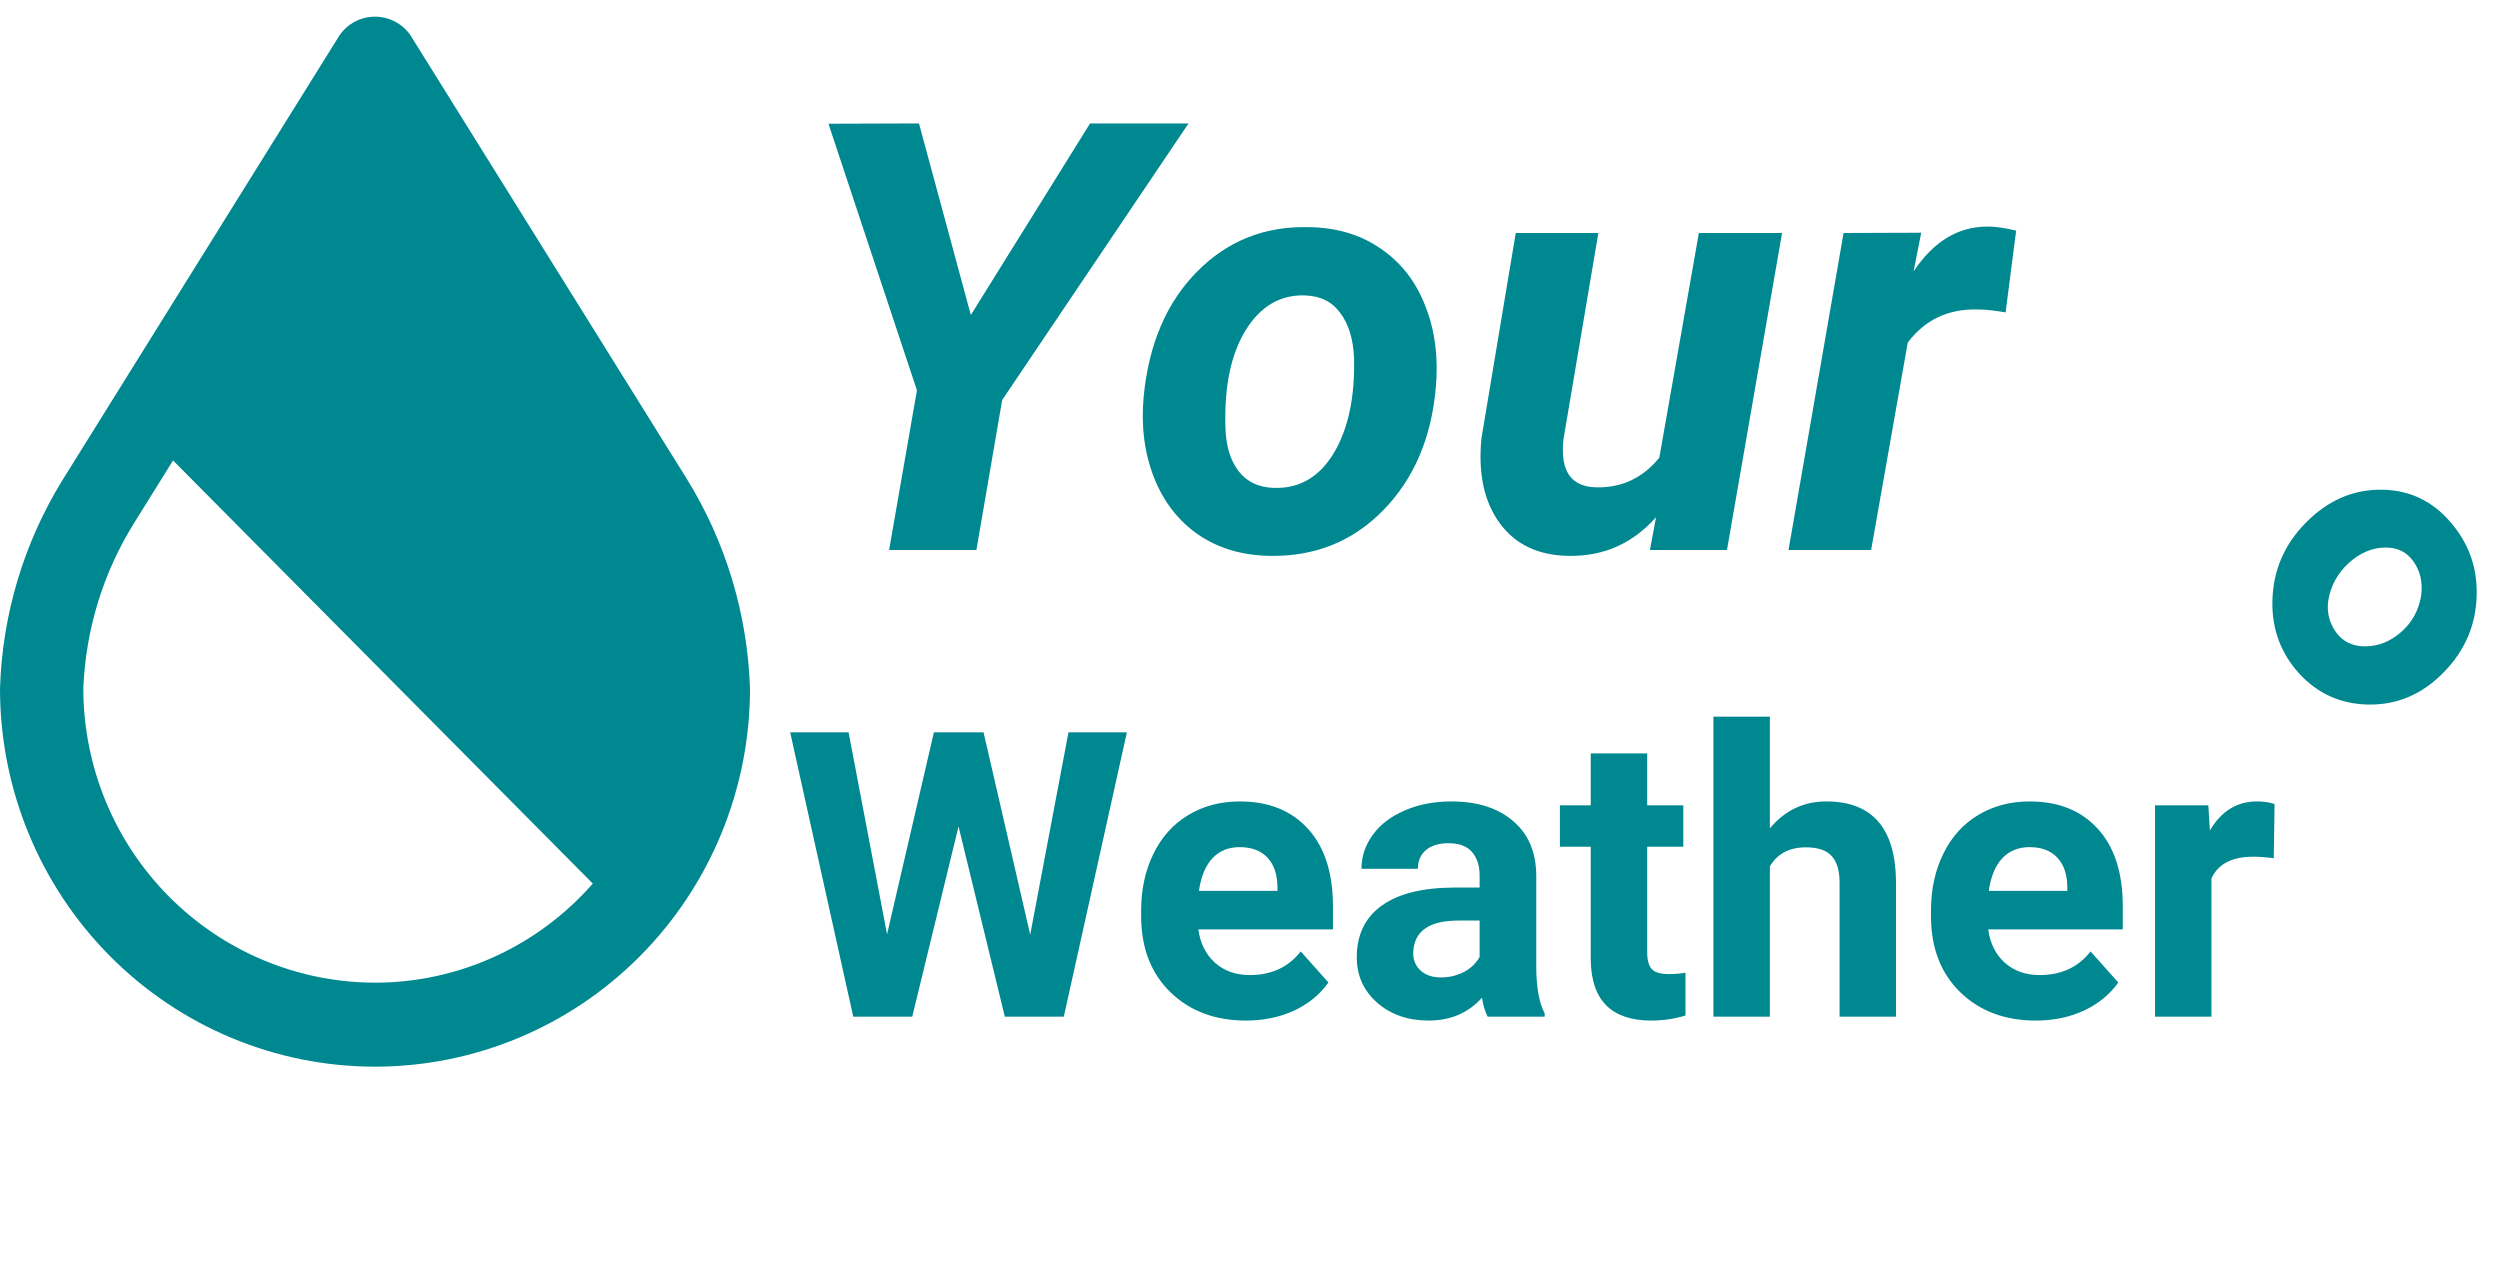<svg width="150" height="76" viewBox="0 0 150 76" fill="none" xmlns="http://www.w3.org/2000/svg">
<path d="M58.25 18.902L65.404 7.406H71.311L60.131 24L58.584 33H53.346L55.016 23.42L49.707 7.424L55.139 7.406L58.25 18.902ZM78.535 13.629C80.211 13.652 81.652 14.086 82.859 14.93C84.078 15.762 84.969 16.916 85.531 18.393C86.106 19.857 86.311 21.486 86.147 23.279C85.877 26.303 84.822 28.752 82.982 30.627C81.154 32.49 78.893 33.398 76.197 33.352C74.545 33.328 73.115 32.906 71.908 32.086C70.701 31.254 69.811 30.105 69.236 28.641C68.662 27.176 68.457 25.559 68.621 23.789C68.926 20.648 69.992 18.152 71.82 16.301C73.648 14.449 75.887 13.559 78.535 13.629ZM73.525 25.6C73.549 26.725 73.812 27.615 74.316 28.271C74.82 28.916 75.529 29.25 76.443 29.273C77.967 29.32 79.162 28.623 80.029 27.182C80.897 25.729 81.301 23.824 81.242 21.469C81.195 20.344 80.92 19.447 80.416 18.779C79.924 18.1 79.215 17.748 78.289 17.725C76.812 17.678 75.629 18.375 74.738 19.816C73.859 21.246 73.455 23.174 73.525 25.6ZM99.365 31.031C97.959 32.613 96.213 33.387 94.127 33.352C92.299 33.328 90.916 32.672 89.978 31.383C89.041 30.094 88.678 28.395 88.889 26.285L90.945 13.98H95.902L93.811 26.338C93.764 26.725 93.758 27.088 93.793 27.428C93.91 28.6 94.561 29.203 95.744 29.238C97.279 29.285 98.551 28.693 99.559 27.463L101.932 13.98H106.924L103.619 33H98.996L99.365 31.031ZM120.336 18.744C119.656 18.627 119.1 18.568 118.666 18.568C116.896 18.521 115.496 19.184 114.465 20.555L112.268 33H107.311L110.615 13.98L115.273 13.963L114.816 16.283C116.012 14.49 117.488 13.594 119.246 13.594C119.738 13.594 120.312 13.676 120.969 13.84L120.336 18.744ZM61.812 56.078L64.109 43.938H67.613L63.828 61H60.289L57.512 49.586L54.734 61H51.195L47.41 43.938H50.914L53.223 56.055L56.035 43.938H59.012L61.812 56.078ZM74.762 61.234C72.902 61.234 71.387 60.664 70.215 59.523C69.051 58.383 68.469 56.863 68.469 54.965V54.637C68.469 53.363 68.715 52.227 69.207 51.227C69.699 50.219 70.394 49.445 71.293 48.906C72.199 48.359 73.231 48.086 74.387 48.086C76.121 48.086 77.484 48.633 78.477 49.727C79.477 50.82 79.977 52.371 79.977 54.379V55.762H71.902C72.012 56.59 72.34 57.254 72.887 57.754C73.441 58.254 74.141 58.504 74.984 58.504C76.289 58.504 77.309 58.031 78.043 57.086L79.707 58.949C79.199 59.668 78.512 60.23 77.644 60.637C76.777 61.035 75.816 61.234 74.762 61.234ZM74.375 50.828C73.703 50.828 73.156 51.055 72.734 51.508C72.32 51.961 72.055 52.609 71.938 53.453H76.648V53.184C76.633 52.434 76.43 51.855 76.039 51.449C75.648 51.035 75.094 50.828 74.375 50.828ZM89.258 61C89.102 60.695 88.988 60.316 88.918 59.863C88.098 60.777 87.031 61.234 85.719 61.234C84.477 61.234 83.445 60.875 82.625 60.156C81.812 59.438 81.406 58.531 81.406 57.438C81.406 56.094 81.902 55.062 82.894 54.344C83.894 53.625 85.336 53.262 87.219 53.254H88.777V52.527C88.777 51.941 88.625 51.473 88.32 51.121C88.023 50.77 87.551 50.594 86.902 50.594C86.332 50.594 85.883 50.73 85.555 51.004C85.234 51.277 85.074 51.652 85.074 52.129H81.688C81.688 51.395 81.914 50.715 82.367 50.09C82.82 49.465 83.461 48.977 84.289 48.625C85.117 48.266 86.047 48.086 87.078 48.086C88.641 48.086 89.879 48.48 90.793 49.27C91.715 50.051 92.176 51.152 92.176 52.574V58.07C92.184 59.273 92.352 60.184 92.68 60.801V61H89.258ZM86.457 58.645C86.957 58.645 87.418 58.535 87.84 58.316C88.262 58.09 88.574 57.789 88.777 57.414V55.234H87.512C85.816 55.234 84.914 55.82 84.805 56.992L84.793 57.191C84.793 57.613 84.941 57.961 85.238 58.234C85.535 58.508 85.941 58.645 86.457 58.645ZM98.832 45.203V48.32H101V50.805H98.832V57.133C98.832 57.602 98.922 57.938 99.102 58.141C99.281 58.344 99.625 58.445 100.133 58.445C100.508 58.445 100.84 58.418 101.129 58.363V60.93C100.465 61.133 99.781 61.234 99.078 61.234C96.703 61.234 95.492 60.035 95.445 57.637V50.805H93.594V48.32H95.445V45.203H98.832ZM106.191 49.703C107.09 48.625 108.219 48.086 109.578 48.086C112.328 48.086 113.723 49.684 113.762 52.879V61H110.375V52.973C110.375 52.246 110.219 51.711 109.906 51.367C109.594 51.016 109.074 50.84 108.348 50.84C107.355 50.84 106.637 51.223 106.191 51.988V61H102.805V43H106.191V49.703ZM122.152 61.234C120.293 61.234 118.777 60.664 117.605 59.523C116.441 58.383 115.859 56.863 115.859 54.965V54.637C115.859 53.363 116.105 52.227 116.598 51.227C117.09 50.219 117.785 49.445 118.684 48.906C119.59 48.359 120.621 48.086 121.777 48.086C123.512 48.086 124.875 48.633 125.867 49.727C126.867 50.82 127.367 52.371 127.367 54.379V55.762H119.293C119.402 56.59 119.73 57.254 120.277 57.754C120.832 58.254 121.531 58.504 122.375 58.504C123.68 58.504 124.699 58.031 125.434 57.086L127.098 58.949C126.59 59.668 125.902 60.23 125.035 60.637C124.168 61.035 123.207 61.234 122.152 61.234ZM121.766 50.828C121.094 50.828 120.547 51.055 120.125 51.508C119.711 51.961 119.445 52.609 119.328 53.453H124.039V53.184C124.023 52.434 123.82 51.855 123.43 51.449C123.039 51.035 122.484 50.828 121.766 50.828ZM136.426 51.496C135.965 51.434 135.559 51.402 135.207 51.402C133.926 51.402 133.086 51.836 132.688 52.703V61H129.301V48.32H132.5L132.594 49.832C133.273 48.668 134.215 48.086 135.418 48.086C135.793 48.086 136.145 48.137 136.473 48.238L136.426 51.496Z" fill="#008891"/>
<path d="M41.19 28.702L24.617 2.1C24.377 1.76 24.059 1.483 23.691 1.291C23.323 1.1 22.914 1 22.5 1C22.086 1 21.677 1.1 21.309 1.291C20.941 1.483 20.623 1.76 20.383 2.1L3.735 28.828C1.422 32.588 0.134 36.897 0 41.32C0 47.335 2.371 53.104 6.59 57.357C10.81 61.611 16.533 64 22.5 64C28.467 64 34.19 61.611 38.41 57.357C42.63 53.104 45 47.335 45 41.32C44.856 36.849 43.542 32.495 41.19 28.702V28.702ZM22.5 58.96C17.86 58.954 13.413 57.093 10.132 53.786C6.852 50.48 5.006 45.996 5 41.32C5.133 37.795 6.183 34.369 8.045 31.383L10.383 27.628L35.568 53.015C33.932 54.883 31.921 56.38 29.668 57.405C27.415 58.43 24.972 58.961 22.5 58.962V58.96Z" fill="#008891"/>
<path d="M136.344 36.086C136.375 34.258 137.047 32.68 138.359 31.352C139.688 30.008 141.219 29.352 142.953 29.383C144.578 29.414 145.93 30.055 147.008 31.305C148.102 32.555 148.633 34.008 148.602 35.664C148.57 37.477 147.906 39.039 146.609 40.352C145.328 41.664 143.82 42.305 142.086 42.273C140.445 42.242 139.07 41.625 137.961 40.422C136.852 39.203 136.312 37.758 136.344 36.086ZM139.695 36.039C139.602 36.742 139.758 37.375 140.164 37.938C140.57 38.5 141.148 38.781 141.898 38.781C142.695 38.781 143.422 38.492 144.078 37.914C144.734 37.336 145.133 36.602 145.273 35.711C145.367 34.945 145.219 34.281 144.828 33.719C144.438 33.141 143.875 32.852 143.141 32.852C142.344 32.852 141.602 33.164 140.914 33.789C140.242 34.414 139.836 35.164 139.695 36.039Z" fill="#008891"/>
</svg>
